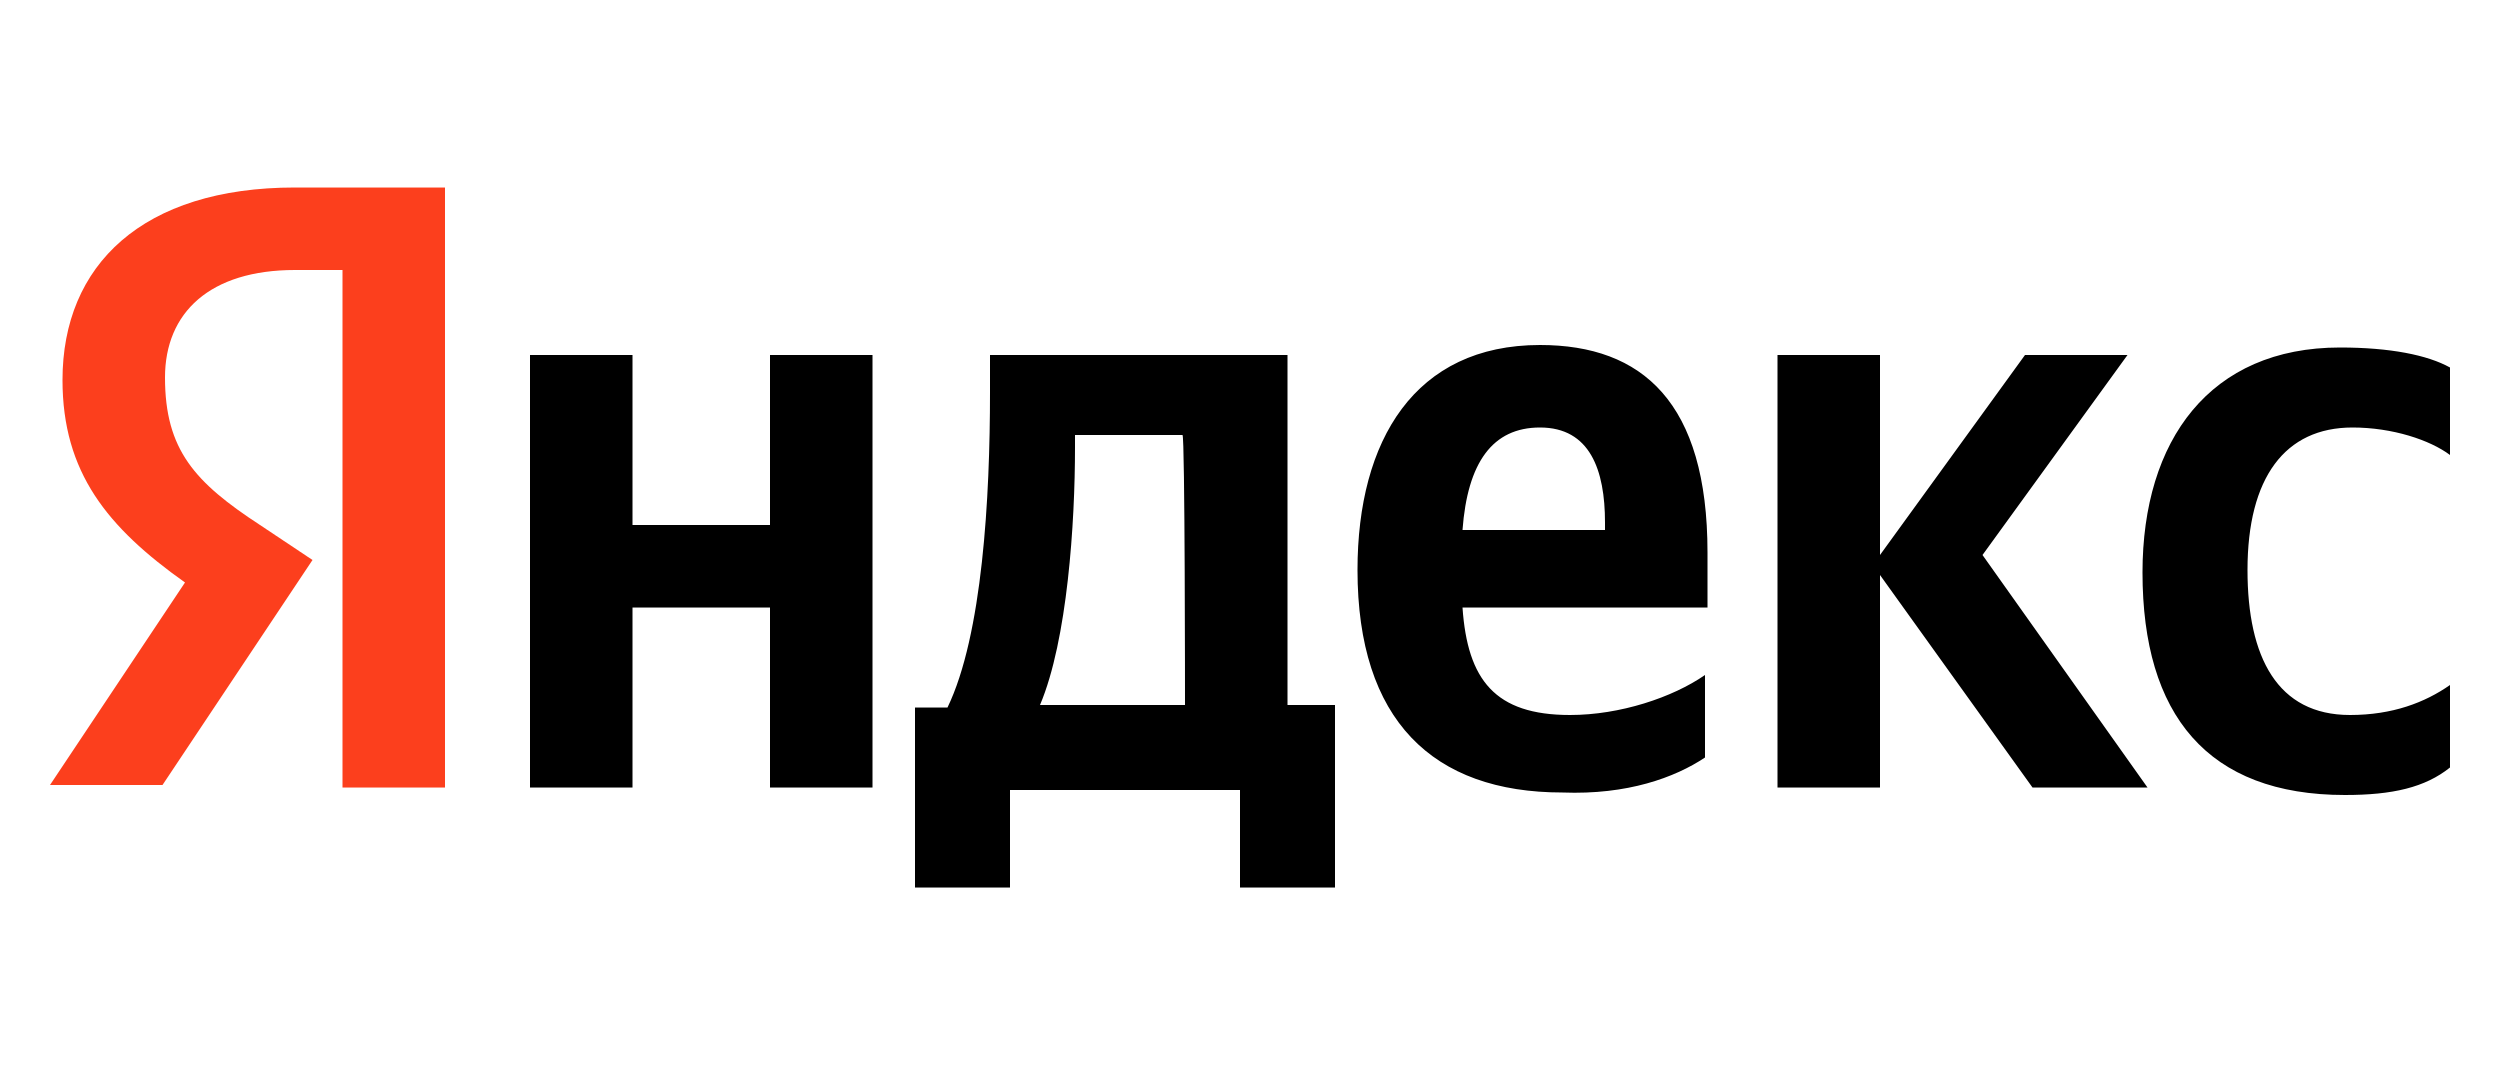 <?xml version="1.0" encoding="utf-8"?>
<!-- Generator: Adobe Illustrator 26.3.1, SVG Export Plug-In . SVG Version: 6.00 Build 0)  -->
<svg version="1.1" id="Layer_1" xmlns="http://www.w3.org/2000/svg" xmlns:xlink="http://www.w3.org/1999/xlink" x="0px" y="0px"
	 viewBox="0 0 100 43" style="enable-background:new 0 0 100 43;" xml:space="preserve">
<style type="text/css">
	.st0{clip-path:url(#SVGID_00000118391710526447753650000012179969400917516693_);}
	.st1{fill:#FC3F1D;}
</style>
<g>
	<defs>
		<rect id="SVGID_1_" width="100" height="43"/>
	</defs>
	<clipPath id="SVGID_00000002351393725808025370000000392545419814652810_">
		<use xlink:href="#SVGID_1_"  style="overflow:visible;"/>
	</clipPath>
	<g style="clip-path:url(#SVGID_00000002351393725808025370000000392545419814652810_);">
		<path d="M93.8,31.8c1.9,0,3.2-0.3,4.2-1.1v-3.3c-1,0.7-2.3,1.2-4,1.2c-2.9,0-4.1-2.3-4.1-5.8c0-3.7,1.5-5.7,4.2-5.7
			c1.6,0,3.1,0.5,3.9,1.1v-3.5c-0.9-0.5-2.4-0.8-4.4-0.8c-5.2,0-7.9,3.7-7.9,9C85.7,28.6,88.3,31.8,93.8,31.8z M68.2,30.3V27
			c-1.3,0.9-3.4,1.6-5.4,1.6c-3,0-4.1-1.4-4.3-4.3h9.8v-2.2c0-6-2.6-8.3-6.7-8.3c-5,0-7.3,3.8-7.3,9c0,6,3,8.9,8.2,8.9
			C65.1,31.8,67,31.1,68.2,30.3z M30.8,14.2V21h-5.5v-6.8h-4.1v17.3h4.1v-7.2h5.5v7.2h4.1V14.2H30.8L30.8,14.2z M53.3,28.2h-1.8v-14
			H39.6v1.5c0,4.2-0.3,9.7-1.7,12.6h-1.3v7.2h3.8v-3.9h9.2v3.9h3.8V28.2L53.3,28.2z M81.3,31.5h4.6l-6.6-9.3l5.8-8H81l-5.8,8v-8
			h-4.1v17.3h4.1V23L81.3,31.5L81.3,31.5z M61.6,17.1c2,0,2.6,1.7,2.6,3.8v0.3h-5.7C58.7,18.5,59.7,17.1,61.6,17.1L61.6,17.1z
			 M47.4,28.2h-5.8c1.1-2.6,1.4-7.3,1.4-10.3v-0.5h4.3C47.4,17.4,47.4,28.2,47.4,28.2z"/>
		<path class="st1" d="M17.9,31.5h-4.2V10.8h-1.9c-3.4,0-5.2,1.7-5.2,4.3c0,2.9,1.2,4.2,3.8,5.9l2.1,1.4l-6,9H2l5.4-8.1
			c-3.1-2.2-4.9-4.4-4.9-8.1c0-4.6,3.2-7.7,9.3-7.7h6V31.5z"/>
	</g>
</g>
</svg>
